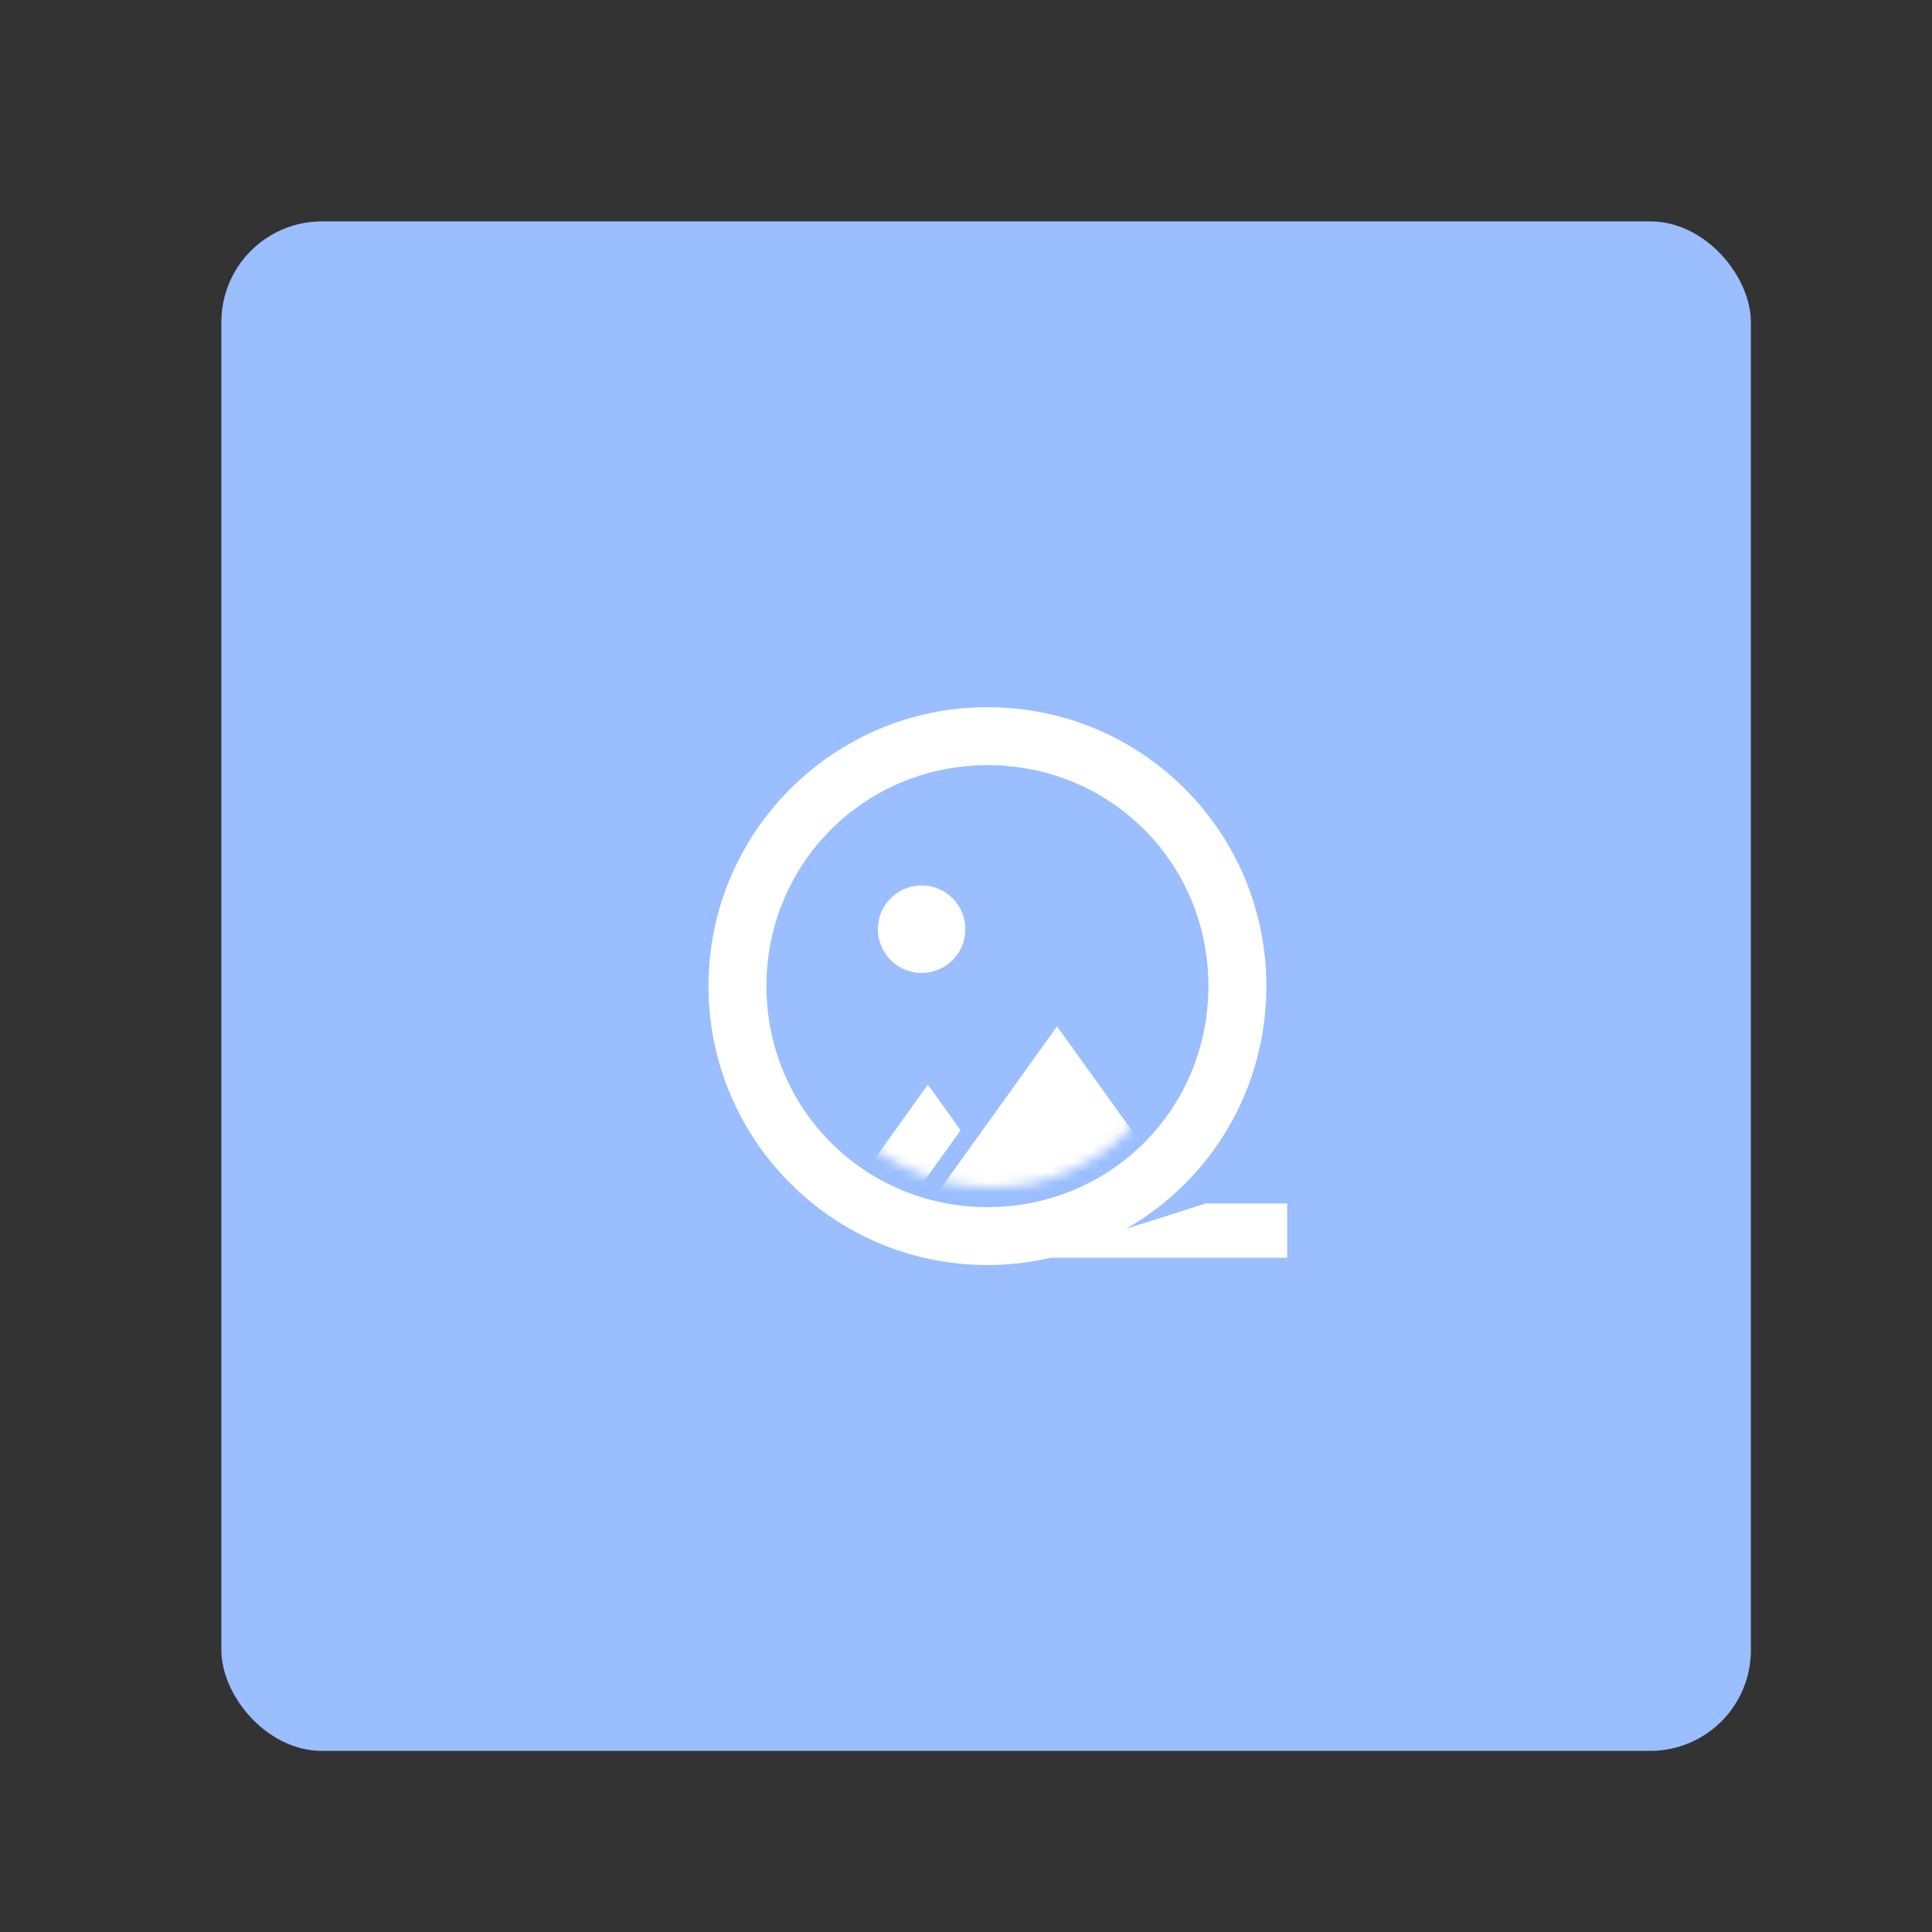 <svg xmlns="http://www.w3.org/2000/svg" width="192" height="192" fill="none"><rect width="100%" height="100%" fill="#333333" stroke="none"/><rect width="152" height="152" x="22" y="22" fill="#9ABEFF" rx="10"/><path fill="#fff" d="M127.92 119.6h-8.1l-7.92 2.52c8.37-4.77 13.95-13.77 13.95-24.12 0-15.3-12.33-27.72-27.72-27.72-15.3 0-27.72 12.42-27.72 27.72 0 15.3 12.42 27.72 27.72 27.72 2.16 0 4.32-.27 6.3-.72h23.49v-5.4ZM76.17 98c0-12.24 9.81-21.96 21.96-21.96 12.24 0 21.96 9.72 21.96 21.96s-9.72 21.96-21.96 21.96c-12.15 0-21.96-9.72-21.96-21.96Z"/><mask id="a" width="39" height="39" x="79" y="79" maskUnits="userSpaceOnUse" style="mask-type:luminance"><path fill="#fff" fill-rule="evenodd" d="M98.5 118c10.77 0 19.5-8.73 19.5-19.5S109.27 79 98.5 79 79 87.73 79 98.5 87.73 118 98.5 118Z" clip-rule="evenodd"/></mask><g fill="#fff" fill-rule="evenodd" clip-rule="evenodd" mask="url(#a)"><path d="m105.049 102-11.95 16.65H117L105.049 102Zm-13.394 15.635-.728 1.015h-6.504l7.79-10.866 3.255 4.54-3.813 5.311Zm.001-20.948a4.344 4.344 0 1 1 0-8.687 4.344 4.344 0 0 1 0 8.687Z"/></g></svg>